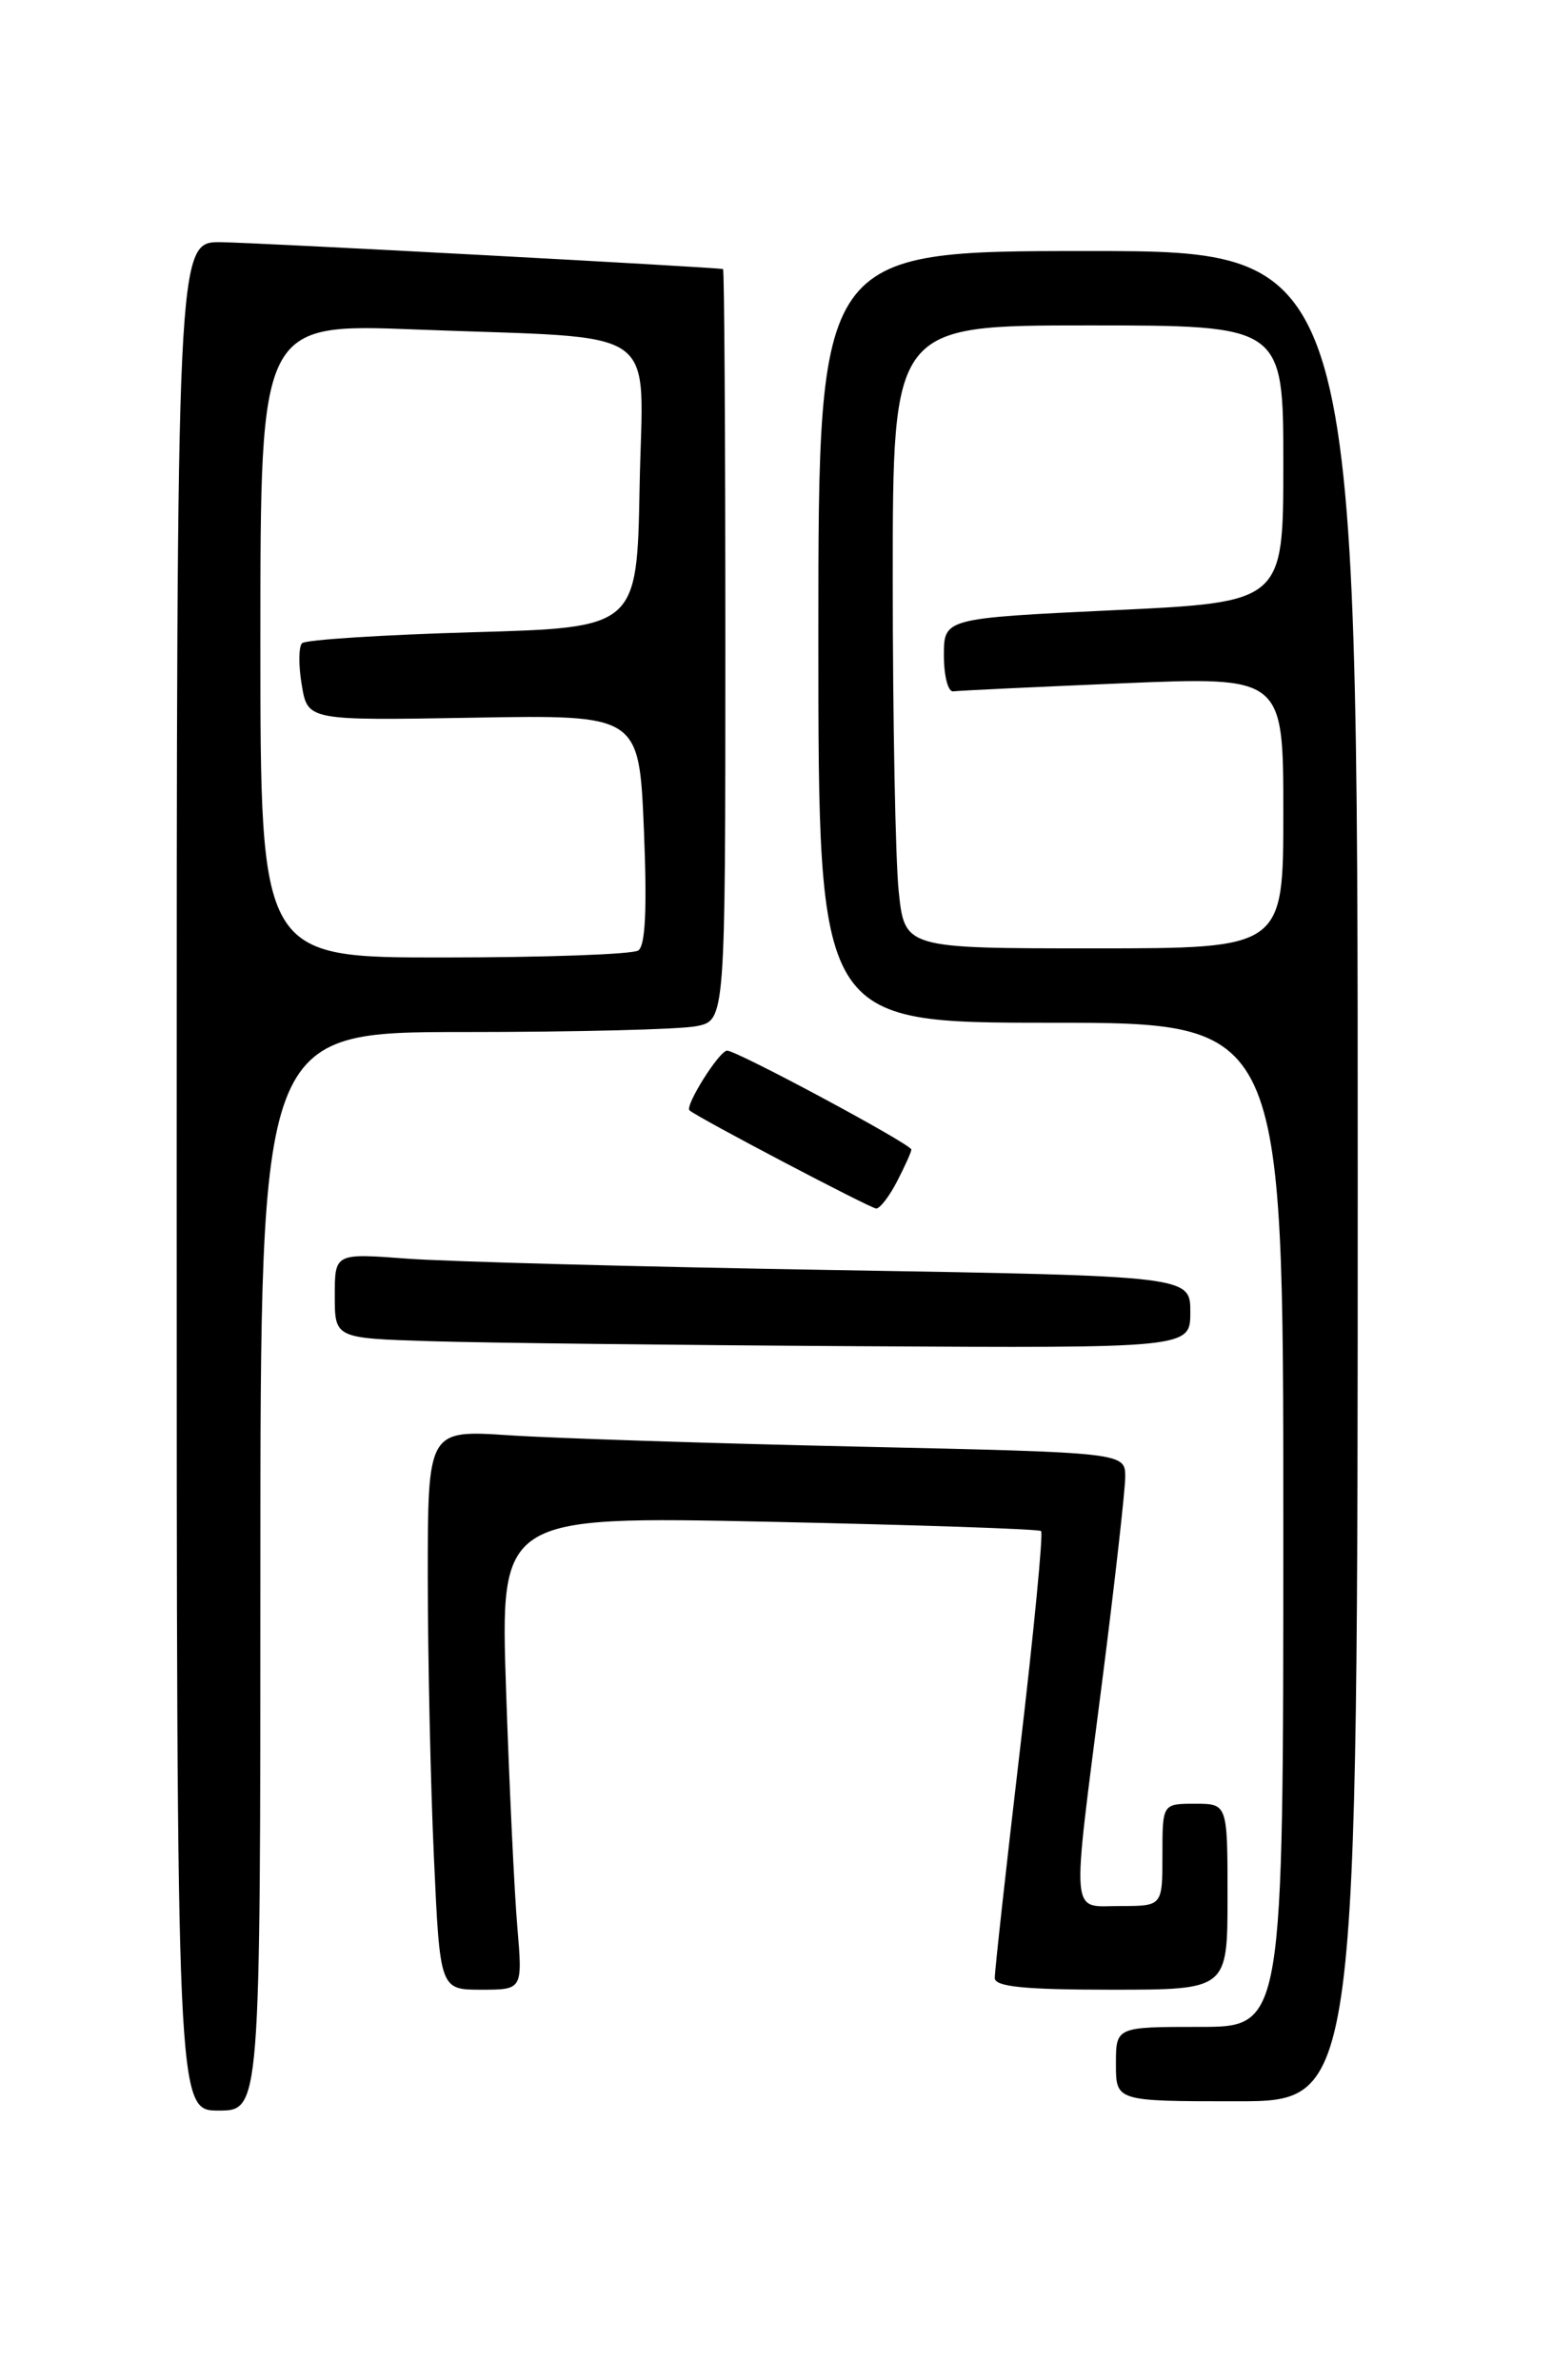 <?xml version="1.0" encoding="UTF-8" standalone="no"?>
<!DOCTYPE svg PUBLIC "-//W3C//DTD SVG 1.1//EN" "http://www.w3.org/Graphics/SVG/1.1/DTD/svg11.dtd" >
<svg xmlns="http://www.w3.org/2000/svg" xmlns:xlink="http://www.w3.org/1999/xlink" version="1.1" viewBox="0 0 167 256">
 <g >
 <path fill="currentColor"
d=" M 28.00 169.00 C 28.00 111.00 28.00 111.00 49.88 111.00 C 61.91 111.00 73.16 110.72 74.88 110.37 C 78.00 109.75 78.00 109.75 78.00 69.38 C 78.00 47.17 77.89 28.97 77.75 28.94 C 76.77 28.73 27.52 26.08 23.75 26.05 C 19.00 26.00 19.00 26.00 19.00 126.50 C 19.00 227.00 19.00 227.00 23.50 227.00 C 28.00 227.00 28.00 227.00 28.00 169.00 Z  M 146.00 126.50 C 146.00 27.00 146.00 27.00 117.00 27.00 C 88.00 27.00 88.00 27.00 88.00 68.50 C 88.00 110.00 88.00 110.00 113.00 110.00 C 138.00 110.00 138.00 110.00 138.00 164.00 C 138.00 218.00 138.00 218.00 129.00 218.00 C 120.00 218.00 120.00 218.00 120.00 222.00 C 120.00 226.00 120.00 226.00 133.00 226.00 C 146.00 226.00 146.00 226.00 146.00 126.50 Z  M 55.63 207.25 C 55.31 203.54 54.77 192.08 54.42 181.79 C 53.79 163.07 53.79 163.07 82.64 163.67 C 98.51 164.01 111.70 164.45 111.95 164.67 C 112.20 164.89 111.17 175.51 109.67 188.28 C 108.17 201.05 106.96 212.06 106.97 212.75 C 106.99 213.68 110.18 214.00 119.50 214.00 C 132.00 214.00 132.00 214.00 132.00 204.00 C 132.00 194.00 132.00 194.00 128.50 194.00 C 125.00 194.00 125.00 194.00 125.00 199.50 C 125.00 205.00 125.00 205.00 120.50 205.00 C 115.04 205.00 115.19 206.89 118.50 181.00 C 119.87 170.28 120.99 160.31 121.00 158.86 C 121.00 156.23 121.00 156.23 92.25 155.59 C 76.44 155.24 59.56 154.69 54.75 154.37 C 46.00 153.79 46.00 153.79 46.00 169.64 C 46.01 178.36 46.30 191.91 46.66 199.75 C 47.31 214.00 47.31 214.00 51.76 214.00 C 56.20 214.00 56.20 214.00 55.63 207.25 Z  M 128.00 141.12 C 128.00 137.24 128.00 137.24 89.75 136.60 C 68.71 136.25 48.01 135.69 43.75 135.37 C 36.00 134.79 36.00 134.79 36.00 139.36 C 36.00 143.93 36.00 143.93 46.25 144.25 C 51.89 144.43 72.59 144.67 92.25 144.79 C 128.00 145.00 128.00 145.00 128.00 141.12 Z  M 96.47 127.05 C 97.31 125.43 98.00 123.89 98.00 123.64 C 98.00 123.07 79.25 113.00 78.19 113.00 C 77.35 113.00 73.60 118.97 74.15 119.43 C 75.15 120.27 93.61 129.97 94.22 129.98 C 94.62 129.99 95.64 128.67 96.47 127.05 Z  M 28.00 68.89 C 28.00 34.79 28.00 34.79 44.75 35.44 C 71.73 36.49 69.10 34.63 68.78 52.34 C 68.50 67.50 68.50 67.50 50.83 68.00 C 41.11 68.28 32.86 68.81 32.48 69.18 C 32.11 69.56 32.09 71.58 32.45 73.68 C 33.09 77.50 33.09 77.50 50.90 77.19 C 68.72 76.88 68.72 76.88 69.24 89.19 C 69.59 97.73 69.41 101.73 68.63 102.23 C 68.01 102.64 58.61 102.98 47.75 102.98 C 28.00 103.00 28.00 103.00 28.00 68.89 Z  M 96.64 95.85 C 96.29 92.47 96.00 77.40 96.00 62.35 C 96.00 35.00 96.00 35.00 117.00 35.00 C 138.00 35.00 138.00 35.00 138.00 49.88 C 138.00 64.77 138.00 64.77 119.75 65.63 C 101.50 66.50 101.50 66.50 101.50 70.50 C 101.50 72.70 101.95 74.43 102.50 74.36 C 103.05 74.28 111.26 73.89 120.75 73.49 C 138.00 72.77 138.00 72.77 138.00 87.39 C 138.00 102.00 138.00 102.00 117.64 102.00 C 97.28 102.00 97.28 102.00 96.64 95.85 Z "/>
</g>
</svg>